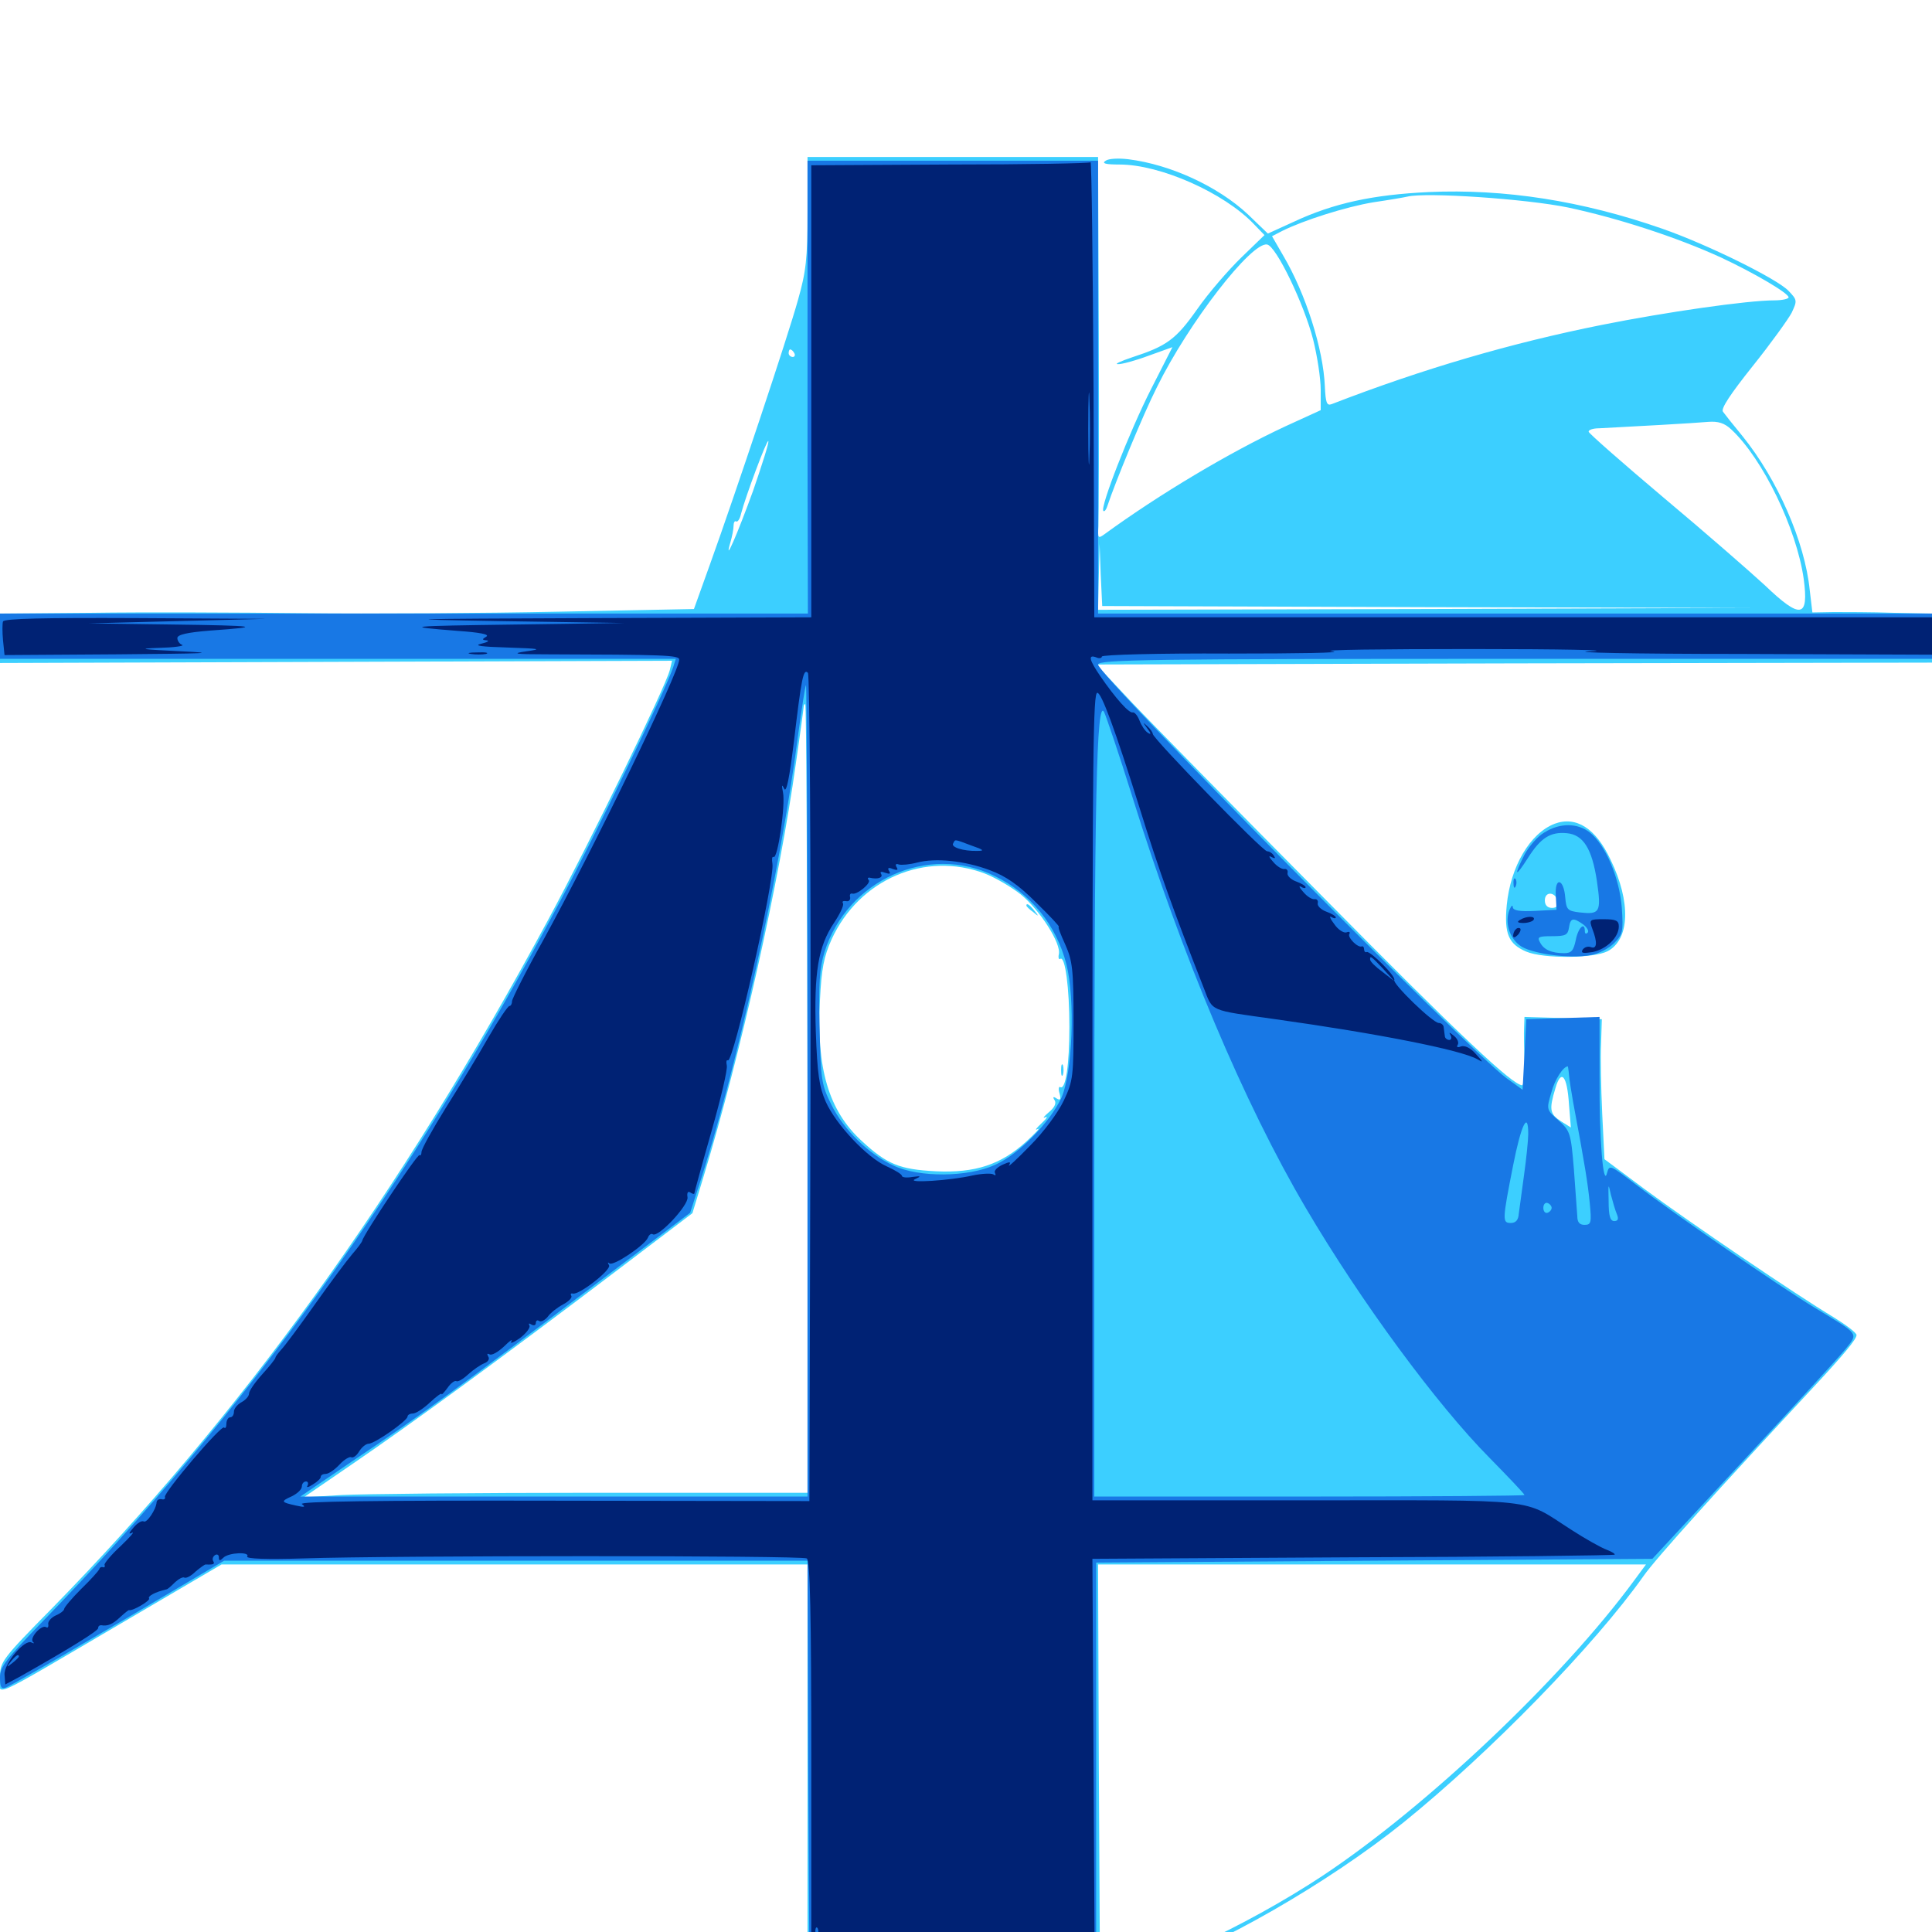 <svg xmlns="http://www.w3.org/2000/svg" viewBox="0 -1000 1000 1000">
	<path fill="#3ccfff" d="M417.969 -890.234C417.969 -866.016 417.188 -859.375 413.086 -844.922C408.008 -826.367 380.469 -743.945 367.383 -707.617L359.18 -684.766L289.453 -683.398C251.172 -682.617 191.602 -682.227 157.227 -682.617C122.852 -683.008 73.438 -683.203 47.461 -682.812L0 -682.422V-669.727V-656.836L173.828 -657.422L347.852 -658.008L346.68 -653.125C344.336 -644.141 305.664 -564.648 283.789 -524.023C206.836 -381.445 125.195 -267.969 26.953 -167.578C0.977 -141.211 0 -139.844 0 -131.836C0 -122.07 -7.617 -118.555 61.719 -159.18L114.648 -190.234H266.406H417.969V-85.742V18.75H490.039C551.367 18.75 563.086 19.141 569.531 21.875C576.562 24.805 577.539 24.805 593.555 19.531C629.688 7.812 687.5 -25.391 726.367 -56.641C771.094 -92.773 825.391 -148.438 850.781 -184.375C857.031 -193.359 890.43 -230.273 938.672 -282.031C954.297 -298.828 960.938 -306.836 960.938 -308.984C960.938 -310.156 955.469 -314.258 948.828 -318.359C929.883 -329.688 874.414 -367.383 851.172 -384.57L830.469 -400L829.297 -423.633C828.711 -436.523 828.32 -452.734 828.711 -459.766L829.102 -472.461L809.18 -473.047L789.062 -473.633L788.867 -468.164C788.672 -465.234 788.867 -457.227 789.062 -450.586C789.258 -443.75 788.672 -438.281 787.891 -438.281C783.008 -438.281 755.664 -463.867 684.766 -535.742C640.43 -580.469 595.898 -625.781 585.742 -636.523L567.383 -656.055L783.789 -656.641L1000 -657.031V-669.727V-682.422L980.078 -682.812C968.945 -683.203 955.078 -683.203 949.023 -683.203L938.086 -683.008L936.719 -694.531C934.18 -719.727 919.922 -751.953 901.953 -774.219C897.266 -779.883 892.773 -785.547 891.797 -786.914C890.625 -788.477 895.703 -796.094 907.227 -810.547C916.602 -822.266 925.586 -834.766 927.344 -838.086C930.273 -844.336 930.273 -844.727 925.781 -849.414C919.922 -855.664 883.398 -873.633 860.352 -881.641C818.945 -896.094 778.711 -902.344 739.453 -900.586C710.742 -899.219 690.43 -894.922 669.531 -885.156L656.25 -879.102L645.898 -889.062C630.664 -903.32 606.055 -914.844 583.984 -917.578C579.102 -918.164 573.828 -917.969 572.266 -916.797C570.117 -915.43 572.07 -914.844 579.492 -914.844C600.586 -914.844 633.594 -900.195 649.023 -883.984L654.492 -878.32L642.578 -866.797C635.938 -860.352 625.586 -848.438 619.727 -840.039C608.594 -824.219 603.906 -820.898 585.938 -815.039C580.078 -813.086 576.758 -811.523 578.516 -811.523C580.273 -811.328 587.5 -813.281 594.336 -815.82L606.836 -820.312L595.898 -798.828C584.57 -776.562 569.336 -737.5 571.094 -735.547C571.68 -734.961 572.656 -736.328 573.242 -738.281C576.953 -749.609 591.602 -785.352 598.828 -799.609C615.234 -833.008 647.852 -875 655.859 -873.438C660.547 -872.656 675 -842.578 679.688 -824.219C681.836 -815.625 683.594 -804.102 683.594 -798.242V-787.695L665.234 -779.297C636.328 -765.82 600 -744.141 571.875 -723.633C568.359 -721.094 568.164 -721.289 568.555 -727.539C568.75 -731.25 568.945 -775.781 568.75 -826.562L568.359 -918.75H493.164H417.969ZM811.719 -892.578C837.305 -887.109 867.578 -877.344 890.625 -866.797C907.812 -858.789 925.781 -848.242 925.781 -846.094C925.781 -845.312 922.461 -844.531 918.359 -844.531C904.492 -844.531 862.305 -838.477 829.102 -831.836C782.227 -822.461 736.719 -809.18 689.258 -790.82C686.719 -789.844 686.133 -791.602 685.742 -800C684.961 -819.336 675.781 -848.047 664.258 -867.578L658.398 -877.734L663.672 -880.469C674.609 -885.938 696.68 -892.969 710.938 -895.312C718.945 -896.484 726.953 -897.852 728.516 -898.242C737.891 -900.586 790.039 -897.07 811.719 -892.578ZM889.258 -837.305C890.43 -837.891 889.453 -838.281 886.719 -838.281C883.984 -838.281 883.008 -837.891 884.375 -837.305C885.547 -836.914 887.891 -836.914 889.258 -837.305ZM875.586 -835.352C876.758 -835.938 875.391 -836.328 872.07 -836.328C868.945 -836.328 867.773 -835.938 869.727 -835.352C871.484 -834.961 874.219 -834.961 875.586 -835.352ZM861.914 -833.398C863.086 -833.984 861.719 -834.375 858.398 -834.375C855.273 -834.375 854.102 -833.984 856.055 -833.398C857.812 -833.008 860.547 -833.008 861.914 -833.398ZM411.133 -817.188C411.719 -816.211 411.328 -815.234 410.352 -815.234C409.18 -815.234 408.203 -816.211 408.203 -817.188C408.203 -818.359 408.594 -819.141 408.984 -819.141C409.57 -819.141 410.547 -818.359 411.133 -817.188ZM896.094 -777.734C912.5 -762.5 929.883 -726.367 933.594 -700.391C936.328 -680.078 932.031 -679.297 913.477 -697.07C906.055 -703.906 882.617 -724.414 861.133 -742.383C839.844 -760.352 822.266 -775.781 822.266 -776.562C822.266 -777.539 824.609 -778.32 827.734 -778.32C843.359 -779.102 878.125 -781.055 884.18 -781.641C889.258 -782.031 892.578 -781.055 896.094 -777.734ZM389.844 -746.094C381.641 -723.438 374.414 -706.836 378.125 -719.531C378.906 -722.266 379.688 -725.977 379.688 -727.734C379.688 -729.492 380.273 -730.664 381.055 -730.078C381.836 -729.688 383.008 -731.445 383.594 -734.18C385.938 -743.164 396.875 -772.461 397.656 -771.68C398.242 -771.289 394.531 -759.766 389.844 -746.094ZM738.867 -685.742L907.227 -685.352L737.891 -684.766L568.359 -684.375L568.75 -701.562L569.141 -718.555L569.727 -702.539L570.508 -686.328ZM417.969 -431.445V-227.344H307.227C246.094 -227.344 187.5 -226.758 176.758 -226.172L157.227 -225L182.617 -242.383C213.477 -263.477 258.203 -296.094 315.43 -339.453L358.398 -372.07L363.867 -390.039C383.398 -454.297 403.516 -544.336 411.914 -604.688C414.258 -620.703 416.016 -633.984 416.016 -634.57C416.016 -635.156 416.406 -635.547 416.797 -635.547C417.383 -635.547 417.773 -543.75 417.969 -431.445ZM509.766 -547.852C515.234 -545.703 523.633 -540.82 528.516 -536.914C538.281 -528.906 549.414 -511.523 548.047 -506.055C547.656 -504.297 548.047 -503.125 548.828 -503.711C551.367 -505.273 553.516 -488.281 553.516 -468.555C553.516 -449.023 551.562 -435.742 548.828 -437.305C548.047 -437.891 547.656 -436.328 548.438 -433.984C549.219 -430.859 548.828 -430.273 546.875 -431.445C545.117 -432.617 544.727 -432.227 545.898 -430.469C546.875 -428.906 545.703 -426.562 542.773 -424.219C540.234 -422.07 539.453 -420.898 541.016 -421.68C542.578 -422.461 541.797 -421.094 539.062 -418.555C536.328 -416.016 535.352 -414.648 537.109 -415.625C538.672 -416.406 536.133 -413.672 531.25 -409.18C518.164 -397.266 504.883 -392.773 484.375 -393.75C465.625 -394.727 459.18 -397.266 445.898 -409.57C428.906 -425.195 422.461 -447.07 424.414 -482.422C425.195 -498.438 426.367 -504.688 430.469 -513.867C444.727 -544.922 478.906 -559.57 509.766 -547.852ZM812.109 -428.32L813.086 -416.406L807.812 -419.727C802.148 -423.438 801.758 -425.781 805.078 -436.719C808.008 -446.875 811.133 -443.555 812.109 -428.32ZM845.898 -182.031C808.594 -131.25 738.672 -65.039 684.57 -29.102C644.336 -2.539 591.602 21.68 576.367 20.312L569.336 19.727L568.75 -85.352L568.359 -190.234H710.156H851.953ZM531.25 -531.25C531.25 -530.859 532.812 -529.297 534.766 -527.93C537.695 -525.391 537.891 -525.586 535.352 -528.711C532.812 -531.836 531.25 -532.812 531.25 -531.25ZM549.219 -446.094C549.219 -443.359 549.609 -442.383 550.195 -443.75C550.586 -444.922 550.586 -447.266 550.195 -448.633C549.609 -449.805 549.219 -448.828 549.219 -446.094ZM804.688 -573.633C791.992 -568.75 781.836 -551.562 779.883 -531.445C778.516 -516.602 780.859 -511.328 790.039 -507.422C799.023 -503.711 824.609 -503.906 832.031 -507.617C843.555 -513.672 844.336 -533.008 833.594 -555.078C825.977 -571.289 815.82 -577.734 804.688 -573.633ZM806.25 -533.398C806.641 -531.25 805.664 -530.078 803.32 -530.078C800.977 -530.078 799.609 -531.445 799.609 -533.984C799.609 -538.867 805.273 -538.477 806.25 -533.398ZM812.5 -511.719C812.5 -513.281 806.836 -512.5 805.859 -510.742C805.078 -509.766 806.445 -509.375 808.594 -509.961C810.742 -510.547 812.5 -511.328 812.5 -511.719Z"/>
	<path fill="#1878e5" d="M417.969 -885.156V-767.969L418.164 -682.422H208.984H0V-670.703V-658.984H175H349.805L348.438 -654.688C345.312 -644.531 308.984 -569.336 289.648 -533.008C211.914 -386.719 126.562 -267.969 22.07 -160.742C3.125 -141.211 0 -137.305 0 -131.836C0 -126.758 0.586 -125.586 3.125 -126.562C5.859 -127.539 54.688 -155.859 97.461 -181.25L116.016 -192.188H266.992H417.969L418.359 -87.109L418.945 17.773L493.164 18.359L567.383 18.75V-86.133V-191.211L711.328 -192.188L855.273 -193.164L902.344 -243.945C928.32 -271.875 952.148 -297.852 955.273 -301.758C961.914 -310.156 962.695 -308.984 939.062 -323.242C919.922 -334.961 866.016 -372.07 846.68 -386.914C833.398 -397.07 833.008 -397.266 831.836 -392.969C829.883 -384.766 827.734 -409.961 827.93 -442.383V-473.633L808.984 -473.047L790.039 -472.461L789.062 -454.297L788.086 -435.938L779.688 -441.992C760.352 -456.25 568.359 -650.586 568.359 -656.055C568.359 -658.594 595.312 -658.984 784.18 -658.984H1000V-670.703V-682.422H784.18H568.359V-799.609V-916.797H493.164H417.969ZM417.969 -435.352V-225.391H286.719H155.469L183.594 -244.531C217.773 -267.383 241.016 -284.375 307.031 -334.375L357.227 -372.266L361.133 -384.375C380.664 -443.555 404.102 -549.219 413.086 -619.531C415.039 -633.594 416.797 -645.312 417.188 -645.312C417.578 -645.312 417.969 -550.781 417.969 -435.352ZM585.938 -588.086C611.523 -505.859 643.945 -428.906 675.977 -374.609C704.102 -326.758 743.75 -272.852 771.094 -245.312C780.859 -235.352 789.062 -226.758 789.062 -226.172C789.062 -225.781 739.062 -225.391 677.734 -225.391H566.406V-396.875C566.406 -587.305 567.578 -638.867 571.484 -631.445C572.656 -628.906 579.297 -609.375 585.938 -588.086ZM514.648 -546.68C533.594 -537.5 546.68 -521.289 551.953 -500.977C556.641 -482.617 555.078 -444.727 549.414 -431.836C543.359 -418.945 527.344 -402.539 515.039 -397.07C500.977 -390.625 475.781 -390.43 462.5 -396.68C449.609 -402.539 436.523 -415.43 430.273 -428.32C425.195 -438.477 424.805 -441.211 424.219 -468.164C423.633 -490.82 424.219 -499.023 426.758 -507.227C438.477 -544.531 480.469 -563.477 514.648 -546.68ZM812.109 -443.75C812.305 -441.211 813.281 -434.961 814.258 -429.492C820.312 -397.266 821.875 -387.305 822.852 -377.344C823.828 -367.188 823.633 -366.016 820.117 -366.016C817.578 -366.016 816.406 -367.383 816.406 -370.508C816.211 -372.852 815.43 -383.789 814.648 -394.727C813.086 -413.672 812.695 -414.648 806.641 -420.117C800.391 -425.586 800.391 -425.781 802.93 -434.375C804.688 -441.211 809.18 -448.047 811.523 -448.047C811.523 -448.047 811.914 -446.094 812.109 -443.75ZM791.016 -413.086C791.016 -409.961 790.039 -400.391 788.867 -391.992C787.695 -383.594 786.523 -374.609 786.133 -371.875C785.938 -368.555 784.57 -366.992 782.031 -366.992C777.539 -366.992 777.539 -368.164 783.203 -396.875C787.305 -417.773 791.016 -425.391 791.016 -413.086ZM836.914 -371.484C837.891 -369.141 837.5 -367.969 835.547 -367.969C833.398 -367.969 832.617 -370.703 832.617 -378.32C832.422 -387.5 832.422 -387.891 833.789 -381.641C834.766 -377.93 836.133 -373.242 836.914 -371.484ZM803.125 -374.805C803.125 -373.828 802.148 -372.656 800.977 -372.266C799.805 -371.875 798.828 -373.047 798.828 -374.805C798.828 -376.562 799.805 -377.734 800.977 -377.344C802.148 -376.953 803.125 -375.781 803.125 -374.805ZM799.414 -569.141C795.898 -567.188 791.406 -561.914 789.062 -557.617C783.398 -546.289 784.18 -545.508 790.82 -555.859C797.461 -566.406 802.539 -569.531 810.938 -568.75C819.531 -567.969 824.023 -560.742 826.562 -543.945C828.906 -527.734 828.125 -526.562 817.578 -527.734C811.328 -528.516 810.742 -529.102 810.156 -535.547C809.375 -545.312 804.688 -546.289 805.273 -536.523L805.664 -529.102L794.531 -528.516C786.328 -528.125 783.203 -528.711 783.008 -530.469C783.008 -531.836 782.227 -531.25 781.25 -528.906C778.906 -522.852 781.055 -514.844 786.523 -510.742C791.797 -506.445 812.5 -503.516 823.438 -505.664C827.344 -506.25 832.812 -509.18 835.352 -511.719C840.039 -516.406 840.234 -517.773 839.453 -530.078C838.281 -545.508 831.055 -562.695 822.852 -569.141C816.602 -574.023 807.422 -574.219 799.414 -569.141ZM819.531 -521.484C821.484 -519.922 822.656 -517.969 821.68 -517.188C820.898 -516.406 820.312 -516.797 820.312 -517.969C820.312 -523.242 816.797 -519.727 815.625 -513.477C814.453 -508.008 813.477 -506.641 809.57 -506.641C803.125 -506.641 799.023 -508.398 797.07 -512.305C795.508 -515.039 796.484 -515.43 803.32 -515.43C810.352 -515.43 811.523 -516.016 812.109 -519.922C812.891 -525 814.258 -525.195 819.531 -521.484ZM783.398 -542.578C783.398 -540.43 783.984 -539.844 784.57 -541.406C785.156 -542.773 784.961 -544.531 784.375 -545.117C783.789 -545.898 783.203 -544.727 783.398 -542.578Z"/>
	<path fill="#002274" d="M564.453 -916.016C563.867 -915.43 531.055 -914.844 491.602 -914.844L419.922 -914.453V-797.461V-680.469L307.227 -680.078C206.25 -679.688 201.172 -679.492 258.789 -678.516L323.242 -677.539L267.578 -676.758C210.352 -675.977 207.422 -675.781 237.109 -673.438C248.242 -672.656 253.516 -671.68 251.758 -670.508C249.414 -669.141 249.414 -668.75 251.953 -668.555C253.516 -668.359 252.344 -667.578 249.023 -666.797C244.922 -665.82 249.023 -665.234 262.695 -664.844C279.688 -664.258 280.859 -664.062 272.461 -662.891C264.453 -661.719 266.406 -661.328 282.227 -661.328C343.75 -661.133 351.562 -660.938 351.562 -658.594C351.562 -652.148 306.836 -559.961 281.25 -513.477C272.266 -497.461 265.039 -483.008 265.039 -481.836C265.039 -480.469 264.453 -479.297 263.672 -479.297C262.891 -479.297 258.008 -472.07 252.93 -463.281C247.852 -454.297 237.891 -437.891 230.859 -426.758C223.828 -415.43 218.164 -405.273 218.164 -403.711C218.164 -402.344 217.578 -401.562 217.188 -402.148C216.211 -403.125 188.086 -360.938 187.5 -357.812C187.305 -357.031 185.156 -354.102 182.422 -350.977C179.883 -348.047 171.094 -336.328 163.086 -325C155.078 -313.672 147.266 -303.125 145.508 -301.367C143.945 -299.609 142.578 -297.852 142.578 -297.266C142.578 -296.68 139.453 -292.773 135.742 -288.672C132.031 -284.57 128.906 -280.078 128.906 -278.711C128.906 -277.344 127.148 -275.391 125 -274.219C122.852 -273.047 121.094 -270.898 121.094 -269.336C121.094 -267.773 120.312 -266.406 119.141 -266.406C118.164 -266.406 117.188 -264.844 117.188 -263.086C117.188 -261.328 116.602 -260.352 116.016 -261.133C114.453 -262.5 84.766 -227.539 85.352 -225.195C85.742 -224.219 84.961 -223.633 83.594 -224.023C82.227 -224.219 81.25 -223.633 81.055 -222.461C80.859 -218.75 75.977 -211.523 74.414 -212.5C73.438 -213.086 71.094 -211.719 69.141 -209.375C66.602 -206.445 66.406 -205.664 68.359 -206.641C69.922 -207.422 67.383 -204.492 62.5 -199.805C57.617 -195.312 53.906 -190.82 54.102 -190.039C54.492 -189.062 54.102 -188.477 53.125 -188.867C52.344 -189.062 51.562 -188.672 51.367 -187.695C50.977 -186.914 46.875 -182.227 41.992 -177.539C37.109 -172.656 33.203 -167.969 33.203 -167.188C33.203 -166.406 31.25 -164.844 28.906 -163.867C26.367 -162.695 24.609 -160.547 25 -159.18C25.195 -157.812 24.609 -157.227 23.828 -157.812C21.484 -159.18 15.234 -152.344 16.992 -150.195C17.969 -149.414 17.578 -149.219 16.406 -149.805C12.891 -151.953 1.953 -138.867 2.344 -133.203L2.734 -128.125L10.742 -132.422C35.352 -146.289 50.781 -155.859 50.781 -157.227C50.781 -158.203 51.367 -158.789 52.344 -158.789C55.664 -158.203 58.203 -159.18 62.109 -162.891C64.453 -165.039 66.602 -166.797 66.797 -166.602C68.555 -166.016 77.93 -171.484 77.148 -172.656C76.367 -173.828 80.273 -175.977 86.133 -177.344C86.719 -177.344 88.672 -179.102 90.625 -181.055C92.578 -182.812 94.727 -183.984 95.508 -183.398C96.484 -183.008 99.023 -184.375 101.172 -186.523C103.516 -188.477 105.859 -190.234 106.445 -190.234C110.547 -190.039 111.328 -190.43 110.352 -191.992C109.766 -192.969 110.156 -194.336 111.328 -195.117C112.305 -195.703 113.281 -195.312 113.281 -193.945C113.281 -191.992 113.867 -191.992 115.625 -193.75C118.359 -196.484 129.688 -196.875 127.93 -194.336C127.344 -193.164 138.281 -192.773 156.641 -193.359C202.734 -194.922 415.039 -194.922 417.578 -193.359C419.336 -192.383 419.922 -164.844 419.922 -87.5V16.797H493.164H566.602L566.016 -88.281L565.43 -193.164L700.195 -193.945C774.414 -194.141 835.352 -194.922 835.742 -195.312C836.133 -195.703 834.18 -196.875 831.641 -197.852C828.906 -198.828 820.508 -203.516 813.281 -208.203C787.305 -224.805 799.609 -223.438 675.977 -223.438H565.43V-407.617C565.43 -612.5 565.82 -641.406 567.969 -641.406C570.117 -641.406 576.953 -623.047 589.844 -581.836C600 -549.023 607.422 -528.516 623.047 -488.672C627.93 -476.172 625.391 -477.344 660.156 -472.461C713.086 -465.039 755.859 -456.641 764.648 -451.758C767.969 -449.805 767.773 -450.195 763.867 -454.492C761.133 -457.617 758.203 -458.984 756.25 -458.398C754.492 -457.617 753.711 -458.008 754.492 -459.18C755.273 -460.352 754.297 -462.5 752.539 -463.867C750.195 -465.82 749.805 -465.82 750.781 -464.258C751.562 -462.891 751.172 -461.719 750.195 -461.719C749.023 -461.719 747.852 -462.695 747.852 -463.672C747.656 -464.844 747.461 -466.797 747.266 -468.164C747.266 -469.336 746.094 -470.508 744.727 -470.508C741.602 -470.508 720.508 -491.016 721.68 -492.773C722.656 -494.531 709.375 -507.812 707.422 -507.227C706.641 -506.836 706.055 -507.617 706.055 -508.594C706.055 -509.766 705.469 -510.352 704.883 -510.156C702.93 -509.18 697.266 -514.844 698.438 -516.602C699.023 -517.578 698.242 -517.969 696.875 -517.383C695.508 -516.992 692.578 -518.75 690.625 -521.68C688.477 -524.414 687.891 -526.172 689.062 -525.391C690.43 -524.609 691.406 -524.414 691.406 -525.195C691.406 -525.781 689.258 -527.148 686.523 -528.125C683.789 -529.102 681.836 -531.055 682.031 -532.422C682.422 -533.789 681.641 -534.766 680.469 -534.57C679.102 -534.375 676.562 -535.938 674.609 -538.281C672.461 -540.625 672.07 -541.797 673.438 -541.016C674.609 -540.234 675.781 -540.039 675.781 -540.82C675.781 -541.406 673.633 -542.773 670.898 -543.75C668.164 -544.727 666.211 -546.68 666.406 -548.047C666.797 -549.414 666.016 -550.391 664.844 -550.195C663.477 -550 660.938 -551.562 658.984 -553.906C656.836 -556.25 656.445 -557.422 658.008 -556.445C659.961 -555.469 660.352 -555.664 659.375 -557.031C658.594 -558.398 657.031 -559.375 655.859 -559.375C653.516 -559.375 596.68 -617.773 596.68 -620.117C596.68 -620.898 595.312 -622.852 593.75 -624.219C591.406 -626.367 591.406 -626.367 593.75 -623.047C595.898 -620.312 595.898 -619.531 594.141 -620.703C592.773 -621.484 590.82 -624.414 589.844 -626.953C588.867 -629.492 587.305 -631.445 586.328 -631.25C584.375 -630.664 577.344 -638.672 569.531 -650C563.672 -658.594 563.086 -661.328 567.383 -659.766C568.945 -658.984 570.312 -659.375 570.312 -660.156C570.312 -661.133 600 -661.914 636.133 -661.719C672.461 -661.719 696.484 -662.109 689.453 -662.891C682.422 -663.672 715.039 -664.062 761.719 -664.062C808.398 -664.062 836.133 -663.477 823.242 -662.891C810.352 -662.305 844.922 -661.523 900 -661.523L1000 -661.133V-670.898V-680.469H783.203H566.406L566.016 -798.828C565.625 -863.867 565.039 -916.602 564.453 -916.016ZM563.867 -763.086C563.672 -754.688 563.281 -761.523 563.281 -778.125C563.281 -794.727 563.672 -801.562 563.867 -793.359C564.258 -784.961 564.258 -771.289 563.867 -763.086ZM329.492 -677.344C330.273 -677.93 329.102 -678.516 326.953 -678.32C324.805 -678.32 324.219 -677.734 325.781 -677.148C327.148 -676.562 328.906 -676.758 329.492 -677.344ZM343.164 -677.344C343.945 -677.93 342.773 -678.516 340.625 -678.32C338.477 -678.32 337.891 -677.734 339.453 -677.148C340.82 -676.562 342.578 -676.758 343.164 -677.344ZM419.531 -436.523L418.945 -223.047L286.133 -223.242C193.75 -223.438 154.297 -222.852 156.25 -221.484C158.398 -219.922 157.617 -219.727 153.32 -220.703C145.312 -222.461 145.117 -222.852 151.172 -225.586C153.906 -226.953 156.25 -229.102 156.25 -230.664C156.25 -232.031 157.227 -233.203 158.398 -233.203C159.375 -233.203 159.766 -232.227 159.18 -231.055C158.398 -229.883 159.57 -230.078 161.914 -231.641C164.258 -233.008 166.016 -234.766 166.016 -235.547C166.016 -236.523 167.188 -237.109 168.555 -237.109C170.117 -237.109 173.242 -239.258 175.781 -241.992C178.125 -244.531 181.055 -246.289 181.836 -245.703C182.812 -245.312 184.57 -246.484 185.938 -248.828C187.305 -250.977 189.453 -252.734 190.82 -252.734C193.945 -252.734 210.938 -264.648 210.938 -266.797C210.938 -267.578 212.109 -268.359 213.672 -268.359C215.234 -268.359 219.141 -270.898 222.461 -274.023C225.781 -277.148 228.516 -279.102 228.516 -278.516C228.516 -277.734 229.883 -279.297 231.641 -281.641C233.203 -283.984 235.352 -285.547 236.133 -285.156C236.914 -284.57 239.648 -286.133 242.383 -288.672C244.922 -291.016 248.633 -293.555 250.586 -294.336C252.734 -295.117 253.516 -296.68 252.734 -297.852C251.953 -299.219 252.148 -299.609 253.32 -299.023C254.492 -298.242 257.812 -300.195 260.938 -303.125C263.867 -306.055 265.625 -307.227 264.648 -305.664C263.867 -304.297 265.82 -305.078 269.141 -307.422C272.461 -309.961 274.609 -312.891 274.023 -313.867C273.438 -315.039 273.828 -315.234 275 -314.453C276.367 -313.672 277.344 -314.062 277.344 -315.234C277.344 -316.406 278.125 -316.992 279.102 -316.211C280.078 -315.625 282.227 -316.797 283.594 -318.555C284.961 -320.508 288.477 -323.242 291.406 -324.805C294.336 -326.367 296.289 -328.32 295.703 -329.297C295.117 -330.273 295.508 -330.664 296.484 -330.469C299.609 -329.492 316.602 -342.773 315.234 -345.117C314.453 -346.484 314.453 -346.875 315.43 -346.094C317.188 -344.336 333.789 -355.469 335.352 -359.375C335.938 -360.938 337.109 -361.719 337.891 -361.133C340.82 -359.375 356.445 -376.172 355.859 -380.273C355.469 -382.617 356.055 -383.594 357.227 -382.812C358.398 -382.031 359.375 -381.836 359.375 -382.227C359.375 -382.617 363.281 -397.07 368.164 -414.062C373.047 -431.25 376.758 -446.68 376.172 -448.633C375.781 -450.391 375.977 -451.562 376.758 -451.172C379.492 -449.414 401.172 -545.312 399.805 -552.93C399.414 -555.273 399.609 -556.836 400.391 -556.445C402.539 -555.078 406.641 -583.398 405.273 -589.844C404.492 -593.75 404.688 -594.336 405.859 -591.797C407.031 -589.258 408.594 -597.266 410.938 -616.211C414.844 -649.219 415.82 -654.102 418.164 -651.758C419.141 -650.781 419.727 -557.031 419.531 -436.523ZM409.57 -621.484C410.156 -622.852 409.961 -624.609 409.375 -625.195C408.789 -625.977 408.203 -624.805 408.398 -622.656C408.398 -620.508 408.984 -619.922 409.57 -621.484ZM502.93 -562.305C509.18 -560.156 509.766 -559.57 505.859 -559.57C498.633 -559.375 491.992 -561.523 493.359 -563.477C494.531 -565.625 493.555 -565.82 502.93 -562.305ZM512.305 -549.609C520.703 -546.484 527.148 -541.992 536.328 -532.812C543.359 -525.977 548.633 -520.312 548.047 -520.312C547.461 -520.312 549.023 -516.211 551.367 -511.133C555.078 -502.734 555.664 -498.438 555.664 -471.484C555.664 -442.773 555.469 -440.625 550.586 -430.273C547.461 -423.828 540.234 -414.062 533.008 -406.836C526.367 -400 521.484 -395.508 522.266 -396.875C523.438 -398.828 522.656 -398.828 518.75 -397.07C516.016 -395.703 514.258 -393.945 515.039 -392.773C515.625 -391.602 515.234 -391.406 514.062 -392.188C512.891 -392.773 508.203 -392.578 503.516 -391.602C491.602 -388.867 468.75 -387.5 473.633 -389.648C476.953 -391.211 476.758 -391.406 472.266 -390.82C469.141 -390.234 466.797 -390.625 466.797 -391.406C466.797 -392.188 463.281 -394.336 458.984 -396.289C448.828 -400.781 432.617 -417.969 427.344 -429.883C424.023 -437.5 423.047 -444.141 422.266 -465.82C421.289 -496.68 423.438 -509.961 431.641 -522.266C434.766 -526.953 436.914 -531.445 436.328 -532.422C435.742 -533.398 436.328 -533.789 437.891 -533.594C439.258 -533.203 440.234 -534.18 440.039 -535.547C439.648 -536.719 440.039 -537.695 441.016 -537.5C443.359 -536.523 451.172 -542.969 449.609 -544.531C448.828 -545.312 449.219 -545.898 450.195 -545.703C454.297 -544.727 457.227 -545.703 456.055 -547.656C455.273 -548.828 456.25 -549.023 458.203 -548.242C460.547 -547.461 461.133 -547.656 460.156 -549.219C459.18 -550.781 459.961 -551.172 462.109 -550.195C464.453 -549.414 465.039 -549.609 464.062 -551.172C463.281 -552.539 463.672 -553.125 465.234 -552.539C466.602 -552.148 470.898 -552.539 474.609 -553.516C484.375 -556.055 499.219 -554.492 512.305 -549.609ZM716.016 -498.438L721.68 -492.188L715.43 -497.07C711.914 -499.609 709.18 -502.344 709.18 -503.32C708.984 -505.664 709.961 -504.883 716.016 -498.438ZM505.273 -388.281C506.055 -388.867 504.883 -389.453 502.734 -389.258C500.586 -389.258 500 -388.672 501.562 -388.086C502.93 -387.5 504.688 -387.695 505.273 -388.281ZM494.727 -386.133C497.07 -386.523 495.117 -386.914 490.234 -386.914C485.352 -386.914 483.398 -386.523 485.938 -386.133C488.281 -385.742 492.188 -385.742 494.727 -386.133ZM207.617 -220.117C208.789 -220.703 207.422 -221.094 204.102 -221.094C200.977 -221.094 199.805 -220.703 201.758 -220.117C203.516 -219.727 206.25 -219.727 207.617 -220.117ZM233.789 -220.312C234.57 -220.898 233.398 -221.484 231.25 -221.289C229.102 -221.289 228.516 -220.703 230.078 -220.117C231.445 -219.531 233.203 -219.727 233.789 -220.312ZM9.766 -142.578C9.766 -142.188 8.203 -140.625 6.445 -139.258C3.32 -136.719 3.125 -136.914 5.664 -140.039C8.203 -143.164 9.766 -144.141 9.766 -142.578ZM423.242 1.562C422.656 3.125 422.07 2.539 422.07 0.391C421.875 -1.758 422.461 -2.93 423.047 -2.148C423.633 -1.562 423.828 0.195 423.242 1.562ZM1.562 -678.32C1.172 -677.344 1.172 -672.852 1.562 -668.555L2.344 -660.938L61.328 -661.328C106.445 -661.719 114.062 -661.914 93.75 -662.891C73.242 -663.867 70.703 -664.258 82.031 -664.648C90.039 -664.844 95.508 -665.625 94.336 -666.211C92.969 -666.602 91.797 -668.359 91.797 -669.727C91.797 -671.484 96.68 -672.656 108.984 -673.633C136.719 -675.586 133.984 -676.172 88.867 -676.758L45.898 -677.344L91.797 -678.516L137.695 -679.688L69.922 -680.078C23.633 -680.273 2.148 -679.883 1.562 -678.32ZM243.75 -661.523C241.211 -661.914 242.773 -662.305 247.07 -662.305C251.367 -662.5 253.32 -662.109 251.562 -661.523C249.609 -661.133 246.094 -661.133 243.75 -661.523ZM786.719 -523.828C784.961 -522.852 785.547 -522.266 788.477 -522.266C790.82 -522.266 793.164 -523.047 793.75 -523.828C795.117 -525.977 790.039 -525.977 786.719 -523.828ZM824.219 -519.141C826.953 -512.109 826.562 -508.594 823.438 -509.766C821.875 -510.352 820.117 -509.766 819.141 -508.398C818.164 -506.641 819.336 -506.445 824.414 -507.227C831.641 -508.789 837.891 -514.844 837.891 -520.508C837.891 -523.438 836.523 -524.219 830.078 -524.219C822.656 -524.219 822.461 -524.023 824.219 -519.141ZM784.57 -518.945C783.789 -518.359 783.203 -516.797 783.203 -515.625C783.203 -514.453 784.18 -514.648 785.547 -516.016C786.719 -517.188 787.305 -518.75 786.914 -519.336C786.328 -519.922 785.156 -519.727 784.57 -518.945Z"/>
</svg>